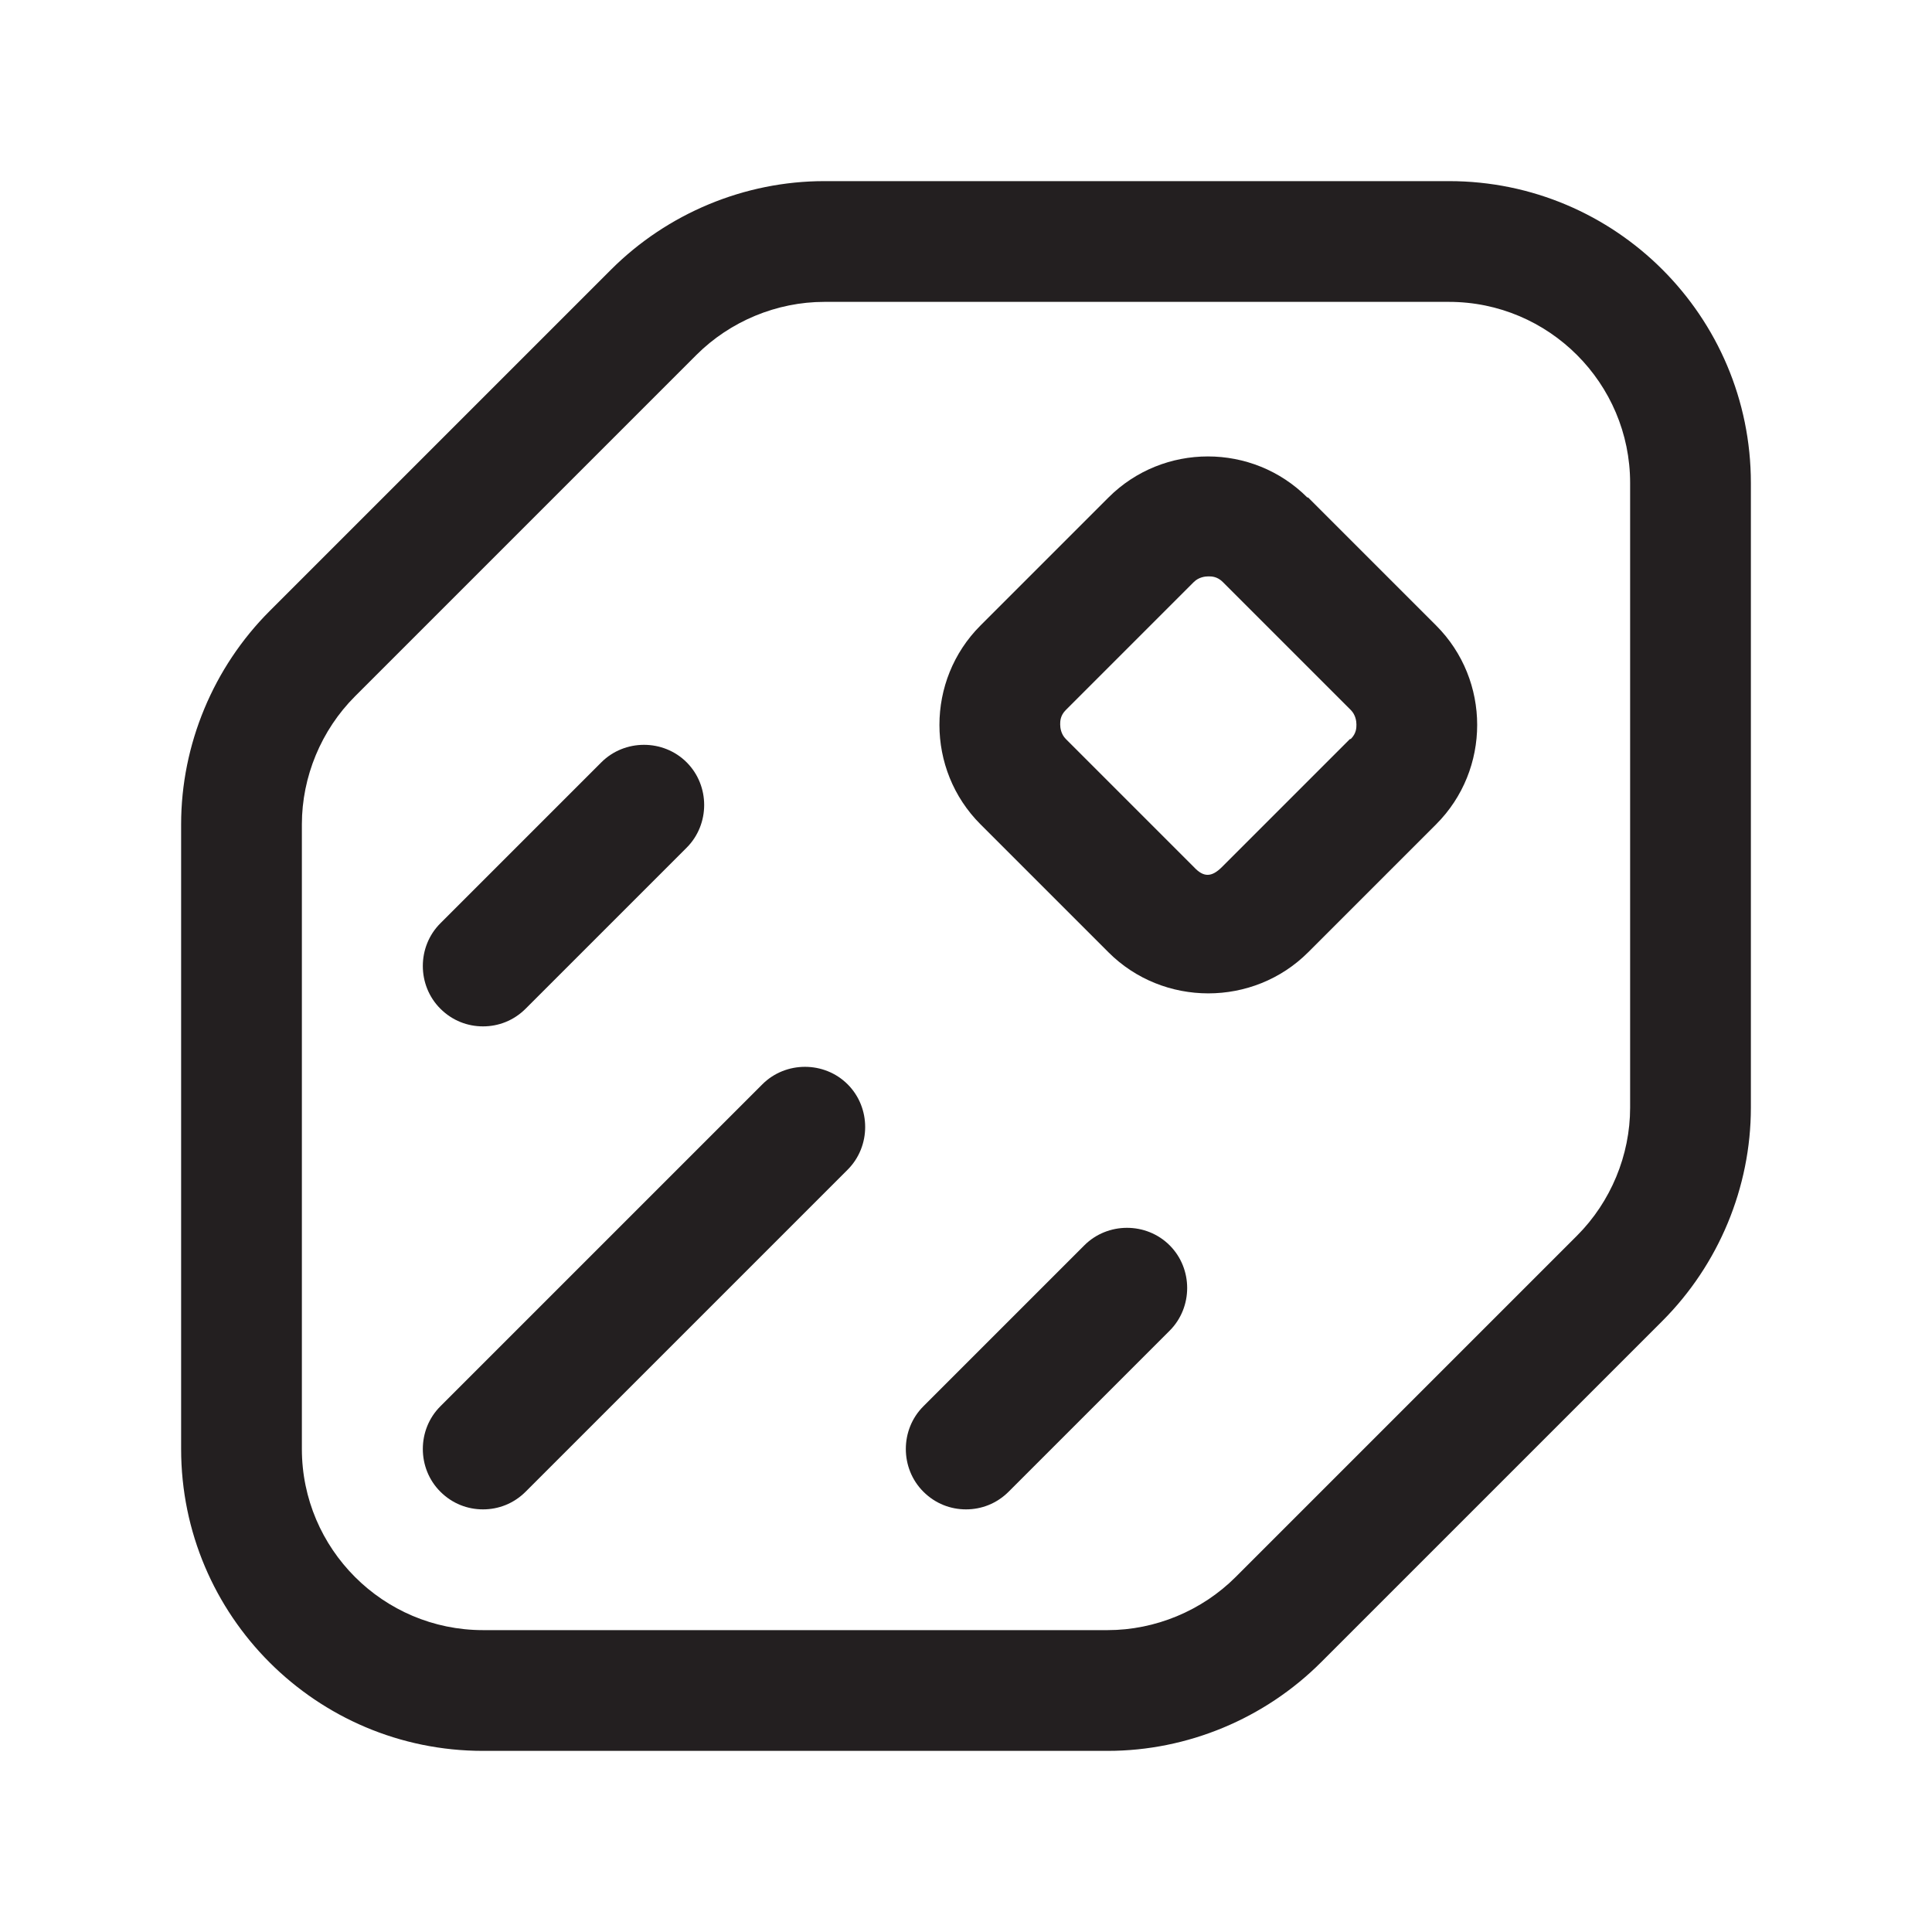 <?xml version="1.0" encoding="UTF-8"?><svg xmlns="http://www.w3.org/2000/svg" viewBox="0 0 24 24"><defs><style>.v{fill:#231f20;}</style></defs><g id="a"/><g id="b"/><g id="c"/><g id="d"/><g id="e"/><g id="f"/><g id="g"/><g id="h"><g><path class="v" d="M18,2.25h-7.76c-.99,0-1.95,.4-2.65,1.1L3.35,7.59c-.7,.7-1.1,1.66-1.1,2.65v7.76c0,2.07,1.68,3.75,3.75,3.75h7.76c.99,0,1.95-.4,2.65-1.1l4.24-4.24c.7-.7,1.1-1.66,1.1-2.65V6c0-2.07-1.68-3.75-3.75-3.75Zm2.25,11.51c0,.59-.24,1.17-.66,1.59l-4.24,4.24c-.42,.42-1,.66-1.59,.66H6c-1.24,0-2.25-1.01-2.25-2.25v-7.76c0-.59,.24-1.17,.66-1.59l4.24-4.24c.42-.42,1-.66,1.59-.66h7.76c1.24,0,2.25,1.01,2.25,2.25v7.76Z"/><path class="v" d="M16.24,6.18c-.68-.68-1.79-.68-2.47,0l-1.59,1.59c-.68,.68-.68,1.79,0,2.47l1.59,1.59c.34,.34,.79,.51,1.24,.51s.9-.17,1.24-.51l1.59-1.59c.68-.68,.68-1.79,0-2.47l-1.59-1.59Zm.53,3l-1.59,1.59c-.13,.13-.23,.13-.35,0l-1.59-1.59c-.06-.06-.07-.14-.07-.18s0-.11,.07-.18l1.59-1.59c.06-.06,.14-.07,.18-.07s.11,0,.18,.07l1.59,1.59c.06,.06,.07,.14,.07,.18s0,.11-.07,.18Z"/><path class="v" d="M9.47,13.47l-4,4c-.29,.29-.29,.77,0,1.06,.15,.15,.34,.22,.53,.22s.38-.07,.53-.22l4-4c.29-.29,.29-.77,0-1.06s-.77-.29-1.06,0Z"/><path class="v" d="M13.47,15.47l-2,2c-.29,.29-.29,.77,0,1.06,.15,.15,.34,.22,.53,.22s.38-.07,.53-.22l2-2c.29-.29,.29-.77,0-1.06s-.77-.29-1.06,0Z"/><path class="v" d="M6,12.75c.19,0,.38-.07,.53-.22l2-2c.29-.29,.29-.77,0-1.06s-.77-.29-1.06,0l-2,2c-.29,.29-.29,.77,0,1.06,.15,.15,.34,.22,.53,.22Z"/></g></g><g id="i"/><g id="j"/><g id="k"/><g id="l"/><g id="m"/><g id="n"/><g id="o"/><g id="p"/><g id="q"/><g id="r"/><g id="s"/><g id="t"/><g id="u"/></svg>